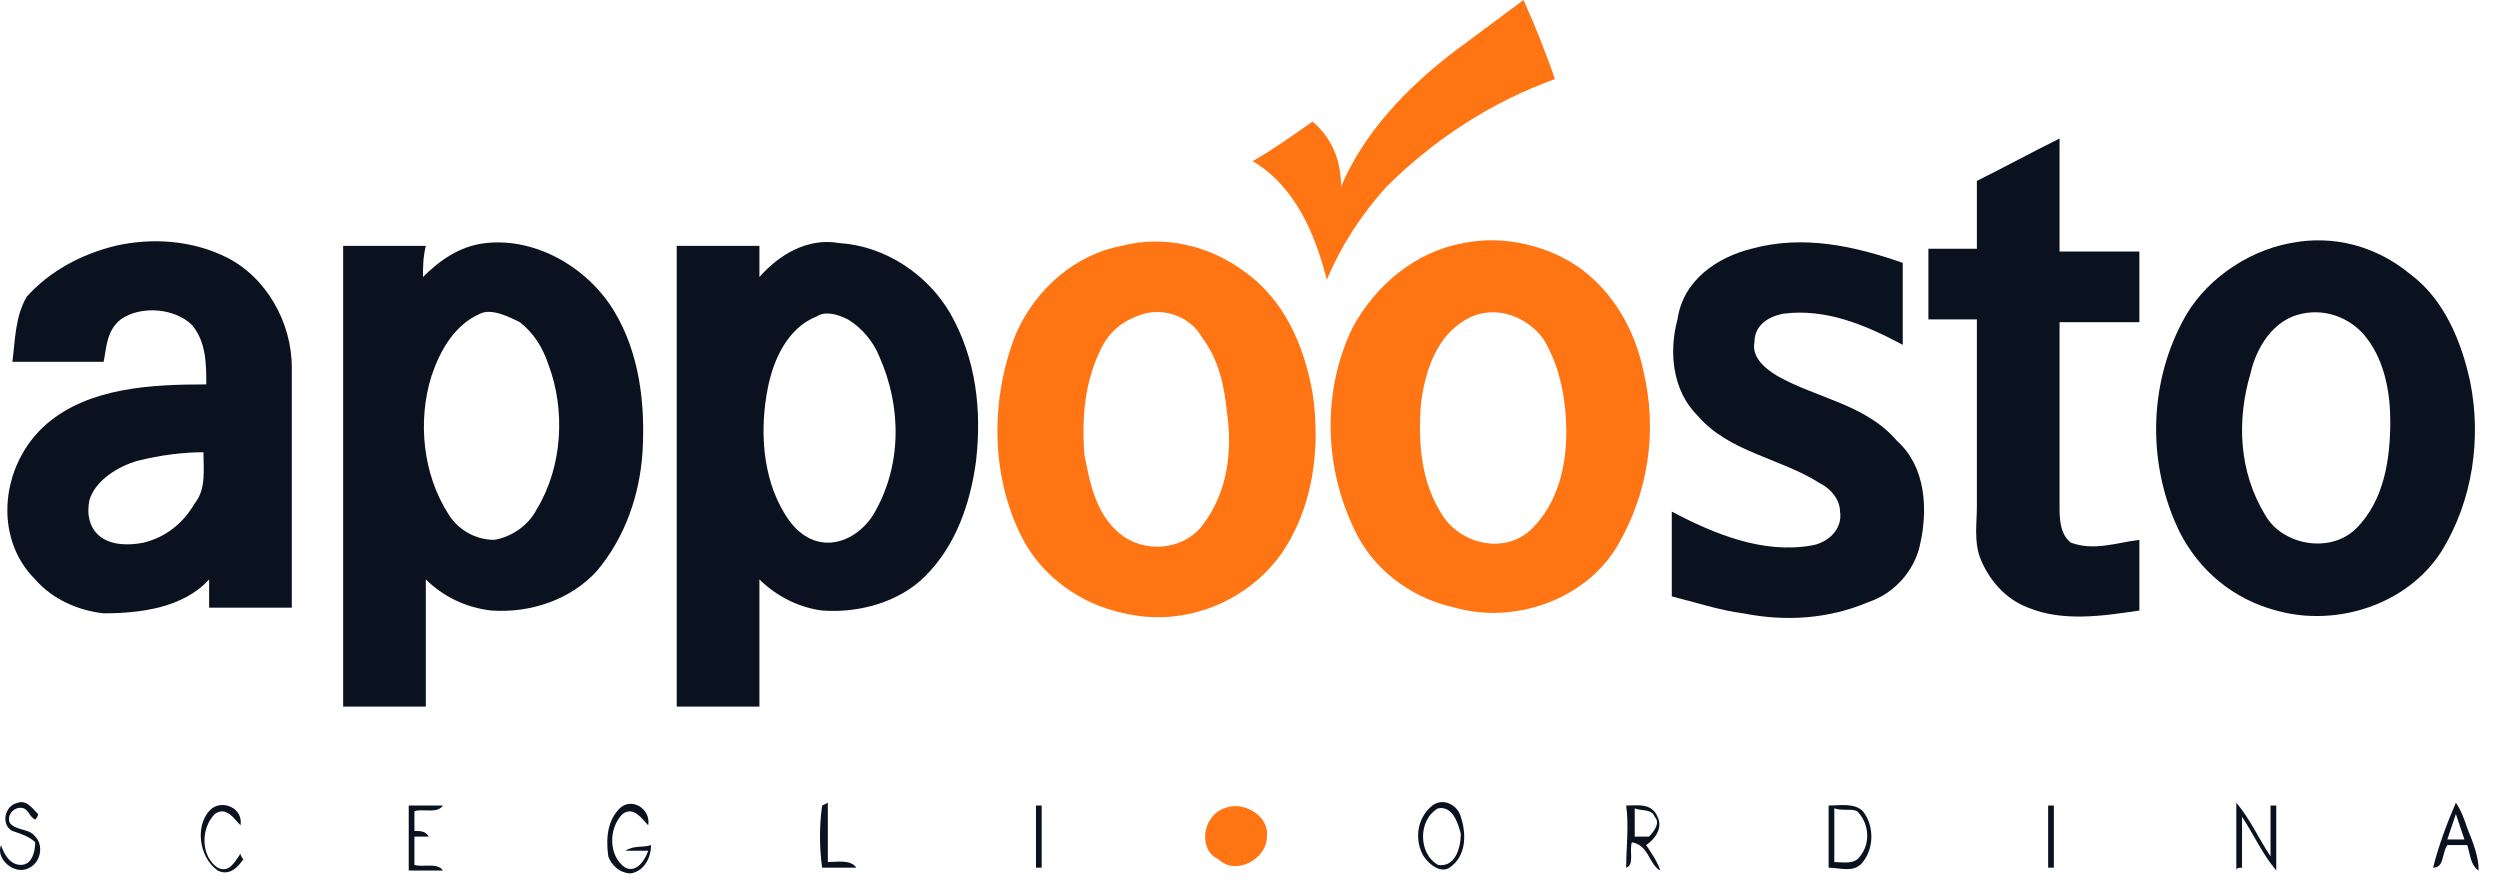 <svg width="112" height="40" viewBox="0 0 112 40" fill="none" xmlns="http://www.w3.org/2000/svg">
<path d="M65.189 2.279C66.21 1.519 67.232 0.76 68.254 0C68.765 1.14 69.276 2.406 69.659 3.545C66.849 4.558 64.294 6.205 62.123 8.357C60.973 9.623 60.079 11.016 59.441 12.536C58.93 10.51 58.035 8.357 56.12 7.218C57.014 6.711 57.908 6.078 58.802 5.445C59.696 6.205 60.079 7.218 60.079 8.357C61.101 5.951 63.017 3.925 65.189 2.279Z" fill="#FF7513"/>
<path d="M50.244 11.016C52.16 10.51 54.203 11.016 55.736 12.156C57.525 13.422 58.419 15.448 58.802 17.601C59.185 20.133 58.802 22.792 57.397 24.818C55.864 26.971 53.054 28.11 50.371 27.477C48.456 27.097 46.667 25.831 45.773 24.058C44.368 21.273 44.368 17.854 45.518 14.942C46.412 12.916 48.2 11.396 50.244 11.016ZM51.266 14.055C50.371 14.308 49.733 14.815 49.35 15.575C48.583 17.094 48.456 18.74 48.583 20.386C48.839 21.653 49.094 23.172 50.371 24.058C51.521 24.818 53.182 24.565 53.948 23.425C54.97 22.032 55.225 20.26 54.97 18.487C54.842 17.221 54.587 16.081 53.82 15.068C53.309 14.182 52.16 13.802 51.266 14.055Z" fill="#FF7513"/>
<path d="M65.572 10.89C67.36 10.51 69.404 11.016 70.809 12.029C72.342 13.169 73.236 14.815 73.619 16.588C74.258 19.247 73.874 22.032 72.469 24.438C71.064 26.844 67.871 27.984 65.189 27.224C63.4 26.844 61.74 25.704 60.846 24.058C59.313 21.146 59.185 17.601 60.59 14.688C61.612 12.789 63.4 11.27 65.572 10.89ZM66.338 14.055C65.7 14.182 65.061 14.688 64.678 15.195C64.039 16.081 63.783 17.094 63.656 18.107C63.528 19.88 63.656 21.653 64.678 23.172C65.572 24.438 67.488 24.818 68.637 23.679C69.787 22.539 70.17 20.893 70.17 19.373C70.17 17.98 69.915 16.461 69.148 15.195C68.51 14.308 67.36 13.802 66.338 14.055Z" fill="#FF7513"/>
<path d="M54.842 36.214C55.736 35.834 56.886 36.594 56.758 37.48C56.758 38.493 55.353 39.253 54.587 38.493C53.693 38.114 53.82 36.594 54.842 36.214Z" fill="#FF7513"/>
<path d="M88.564 8.104C89.841 7.471 90.991 6.838 92.268 6.205C92.268 7.851 92.268 9.623 92.268 11.27C93.418 11.27 94.695 11.27 95.844 11.27C95.844 12.283 95.844 13.422 95.844 14.435C94.567 14.435 93.418 14.435 92.268 14.435C92.268 17.221 92.268 20.006 92.268 22.666C92.268 23.172 92.268 23.932 92.779 24.312C93.801 24.692 94.823 24.312 95.844 24.185C95.844 25.198 95.844 26.338 95.844 27.351C94.184 27.604 92.396 27.857 90.863 27.224C89.841 26.844 89.075 25.958 88.691 24.945C88.436 24.185 88.564 23.425 88.564 22.666C88.564 19.88 88.564 17.094 88.564 14.308C87.797 14.308 87.159 14.308 86.392 14.308C86.392 13.296 86.392 12.156 86.392 11.143C87.159 11.143 87.797 11.143 88.564 11.143C88.564 10.13 88.564 9.117 88.564 8.104Z" fill="#0A111F"/>
<path d="M5.154 11.016C6.815 10.636 8.603 10.763 10.136 11.523C11.924 12.409 13.073 14.435 13.073 16.461C13.073 20.006 13.073 23.679 13.073 27.224C11.796 27.224 10.519 27.224 9.369 27.224C9.369 26.844 9.369 26.464 9.369 25.958C8.22 27.224 6.304 27.477 4.643 27.477C3.494 27.351 2.344 26.844 1.578 25.958C-0.338 24.058 0.045 20.766 2.088 18.994C4.004 17.347 6.815 17.221 9.242 17.221C9.242 16.334 9.242 15.321 8.603 14.562C7.836 13.802 6.304 13.675 5.41 14.308C4.771 14.815 4.771 15.575 4.643 16.208C3.238 16.208 1.961 16.208 0.556 16.208C0.683 15.195 0.683 14.182 1.194 13.296C2.216 12.156 3.621 11.396 5.154 11.016ZM6.176 20.64C5.282 20.893 4.26 21.526 4.004 22.412C3.877 23.046 4.004 23.679 4.515 24.058C5.026 24.438 5.793 24.438 6.431 24.312C7.453 24.058 8.22 23.425 8.731 22.539C9.242 21.906 9.114 21.02 9.114 20.26C8.22 20.26 7.198 20.386 6.176 20.64Z" fill="#0A111F"/>
<path d="M18.949 12.409C19.716 11.649 20.61 11.016 21.759 10.89C24.058 10.636 26.358 12.029 27.507 13.929C28.657 15.828 28.912 18.107 28.785 20.26C28.657 22.159 28.018 24.058 26.741 25.578C25.591 26.844 23.803 27.477 22.015 27.351C20.865 27.224 19.843 26.718 19.077 25.958C19.077 27.857 19.077 29.756 19.077 31.656C17.8 31.656 16.65 31.656 15.373 31.656C15.373 24.818 15.373 17.98 15.373 11.016C16.65 11.016 17.8 11.016 19.077 11.016C18.949 11.523 18.949 12.029 18.949 12.409ZM21.504 14.055C20.354 14.562 19.716 15.701 19.332 16.841C18.694 18.867 18.949 21.273 20.099 23.046C20.482 23.679 21.248 24.185 22.142 24.185C22.909 24.058 23.675 23.552 24.058 22.792C25.208 20.893 25.336 18.36 24.57 16.334C24.314 15.575 23.931 14.942 23.292 14.435C22.781 14.182 22.015 13.802 21.504 14.055Z" fill="#0A111F"/>
<path d="M34.022 12.409C34.916 11.396 36.193 10.636 37.598 10.89C39.642 11.016 41.558 12.283 42.58 14.055C43.729 16.081 43.985 18.36 43.729 20.64C43.474 22.539 42.835 24.438 41.43 25.831C40.281 26.971 38.492 27.477 36.832 27.351C35.81 27.224 34.788 26.718 34.022 25.958C34.022 27.857 34.022 29.756 34.022 31.656C32.744 31.656 31.595 31.656 30.317 31.656C30.317 24.818 30.317 17.98 30.317 11.016C31.595 11.016 32.744 11.016 34.022 11.016C34.022 11.649 34.022 12.029 34.022 12.409ZM36.576 14.182C35.299 14.688 34.66 16.081 34.405 17.347C34.022 19.247 34.149 21.399 35.171 23.046C35.554 23.679 36.193 24.312 37.087 24.312C37.981 24.312 38.748 23.679 39.131 23.046C40.408 20.893 40.408 18.234 39.386 15.954C39.131 15.321 38.62 14.688 37.981 14.308C37.471 14.055 36.96 13.929 36.576 14.182Z" fill="#0A111F"/>
<path d="M78.473 11.143C80.772 10.51 83.071 11.016 85.243 11.776C85.243 13.042 85.243 14.182 85.243 15.448C83.582 14.562 81.794 13.802 79.878 14.055C79.239 14.182 78.6 14.562 78.6 15.321C78.473 15.954 78.984 16.461 79.622 16.841C81.411 17.854 83.582 18.107 84.987 19.753C86.264 20.893 86.392 22.792 86.009 24.438C85.754 25.578 84.859 26.591 83.71 26.971C81.922 27.73 80.006 27.857 78.09 27.477C77.068 27.351 75.918 26.971 74.896 26.718C74.896 25.451 74.896 24.185 74.896 22.919C76.812 23.932 78.984 24.818 81.155 24.438C81.922 24.312 82.56 23.679 82.433 22.919C82.433 22.412 82.049 21.906 81.538 21.653C79.75 20.513 77.451 20.26 76.046 18.614C74.896 17.474 74.769 15.701 75.152 14.308C75.407 12.536 76.94 11.523 78.473 11.143Z" fill="#0A111F"/>
<path d="M102.614 10.89C104.53 10.51 106.446 11.016 107.979 12.283C109.512 13.422 110.278 15.321 110.662 17.094C111.172 19.627 110.789 22.412 109.384 24.692C107.851 27.097 104.658 28.11 101.976 27.351C100.06 26.844 98.527 25.578 97.633 23.805C96.228 20.893 96.228 17.347 97.76 14.435C98.655 12.662 100.571 11.27 102.614 10.89ZM103.125 14.055C101.848 14.308 101.082 15.575 100.826 16.714C100.187 18.867 100.315 21.146 101.465 23.046C102.231 24.438 104.403 24.818 105.552 23.679C106.83 22.412 107.085 20.513 107.085 18.867C107.085 17.601 106.83 16.208 106.063 15.195C105.424 14.308 104.275 13.802 103.125 14.055Z" fill="#0A111F"/>
<path d="M9.497 36.214C10.008 35.834 10.902 36.214 10.774 36.974C10.519 36.721 10.136 36.088 9.625 36.468C8.986 37.101 8.986 38.367 9.752 38.873C10.263 39.127 10.519 38.62 10.774 38.24C10.774 38.367 10.902 38.493 10.902 38.493C10.647 38.873 10.263 39.253 9.752 39C8.858 38.367 8.731 36.847 9.497 36.214Z" fill="#0A111F"/>
<path d="M27.763 36.214C28.274 35.708 29.168 36.214 29.04 36.974C28.785 36.721 28.401 36.088 27.89 36.468C27.252 37.101 27.252 38.367 28.018 38.873C28.529 39.127 28.912 38.493 29.04 38.114C28.657 38.114 28.401 38.114 28.018 38.114C28.401 37.86 28.785 37.987 29.168 37.86C29.168 38.367 28.912 39 28.274 39.127C27.763 39.127 27.38 38.747 27.252 38.367C27.124 37.48 27.252 36.721 27.763 36.214Z" fill="#0A111F"/>
<path d="M0.556 37.227C0.045 36.974 0.172 36.088 0.811 35.961C1.194 35.834 1.45 36.214 1.705 36.468C1.705 36.594 1.578 36.721 1.578 36.721C1.322 36.594 1.322 36.341 1.067 36.214C0.683 36.088 0.3 36.468 0.428 36.847C0.683 37.227 1.322 37.101 1.578 37.48C1.961 37.86 1.833 38.62 1.322 38.873C0.683 39.253 -0.211 38.493 0.045 37.86C0.172 38.24 0.428 38.747 0.939 38.747C1.45 38.747 1.578 38.114 1.578 37.734C1.322 37.48 0.939 37.354 0.556 37.227Z" fill="#0A111F"/>
<path d="M18.311 36.088C18.822 36.088 19.332 36.088 19.843 36.088C19.588 36.468 18.949 36.214 18.566 36.341C18.566 36.594 18.566 36.847 18.566 37.227C18.822 37.227 19.077 37.227 19.205 37.48C19.077 37.48 18.694 37.48 18.566 37.48C18.566 37.86 18.566 38.367 18.566 38.747C18.949 38.873 19.588 38.62 19.843 39C19.332 39 18.822 39 18.311 39C18.311 37.987 18.311 36.974 18.311 36.088Z" fill="#0A111F"/>
<path d="M36.832 36.088L37.087 35.961C37.087 36.847 37.087 37.734 37.087 38.62C37.471 38.62 38.109 38.493 38.365 38.873C37.854 38.873 37.343 38.873 36.832 38.873C36.704 37.987 36.704 36.974 36.832 36.088Z" fill="#0A111F"/>
<path d="M46.412 36.088C46.412 36.088 46.539 36.088 46.667 36.088C46.667 36.974 46.667 37.987 46.667 38.873C46.667 38.873 46.539 38.873 46.412 38.873C46.412 37.987 46.412 36.974 46.412 36.088Z" fill="#0A111F"/>
<path d="M64.167 36.088C64.678 35.708 65.316 36.088 65.444 36.594C65.7 37.354 65.7 38.367 64.933 38.873C64.55 39.127 64.039 38.747 63.783 38.367C63.4 37.734 63.4 36.721 64.167 36.088ZM64.422 36.214C63.528 36.721 63.528 38.24 64.422 38.747C65.189 38.873 65.444 37.987 65.444 37.354C65.316 36.847 65.061 36.088 64.422 36.214Z" fill="#0A111F"/>
<path d="M72.853 36.088C73.364 36.088 74.002 35.961 74.258 36.594C74.513 37.101 74.13 37.607 73.747 37.86C74.002 38.24 74.258 38.62 74.385 39C73.874 38.747 73.874 37.86 73.108 37.734C72.98 38.114 73.236 38.747 72.853 38.873C72.853 37.987 72.98 36.974 72.853 36.088ZM73.236 36.214C73.236 36.594 73.236 37.101 73.236 37.48C73.491 37.48 73.747 37.48 73.874 37.48C74.13 37.227 74.385 36.847 74.13 36.594C74.002 36.214 73.491 36.341 73.236 36.214Z" fill="#0A111F"/>
<path d="M81.922 36.088C82.433 36.088 83.071 35.961 83.454 36.341C83.965 36.974 83.965 37.987 83.454 38.62C83.071 39.127 82.433 38.873 81.922 38.873C81.922 37.987 81.922 36.974 81.922 36.088ZM82.177 36.214C82.177 36.974 82.177 37.86 82.177 38.62C82.56 38.62 83.071 38.747 83.327 38.367C83.838 37.734 83.71 36.847 83.199 36.341C82.944 36.214 82.56 36.341 82.177 36.214Z" fill="#0A111F"/>
<path d="M91.757 36.088C91.757 36.088 91.885 36.088 92.013 36.088C92.013 36.974 92.013 37.987 92.013 38.873C92.013 38.873 91.885 38.873 91.757 38.873C91.757 37.987 91.757 36.974 91.757 36.088Z" fill="#0A111F"/>
<path d="M100.187 39C100.187 37.987 100.187 36.974 100.187 35.961C100.826 36.721 101.209 37.607 101.72 38.367C101.72 37.607 101.72 36.847 101.72 36.088H101.976C101.976 37.101 101.976 38.114 101.976 39C101.337 38.24 100.954 37.354 100.443 36.594C100.443 37.354 100.443 38.114 100.443 38.873C100.315 38.873 100.187 38.873 100.187 39Z" fill="#0A111F"/>
<path d="M109.001 38.873C109.256 37.86 109.64 36.847 110.023 35.961C110.278 36.341 110.406 36.721 110.534 37.101C110.789 37.734 111.045 38.367 111.045 39C110.662 38.747 110.662 38.24 110.534 37.86C110.278 37.86 109.895 37.86 109.64 37.86C109.384 38.24 109.512 38.873 109.001 38.873ZM109.64 37.607C109.767 37.607 110.151 37.607 110.406 37.607C110.278 37.227 110.151 36.847 110.023 36.468C109.895 36.847 109.767 37.227 109.64 37.607Z" fill="#0A111F"/>
</svg>
